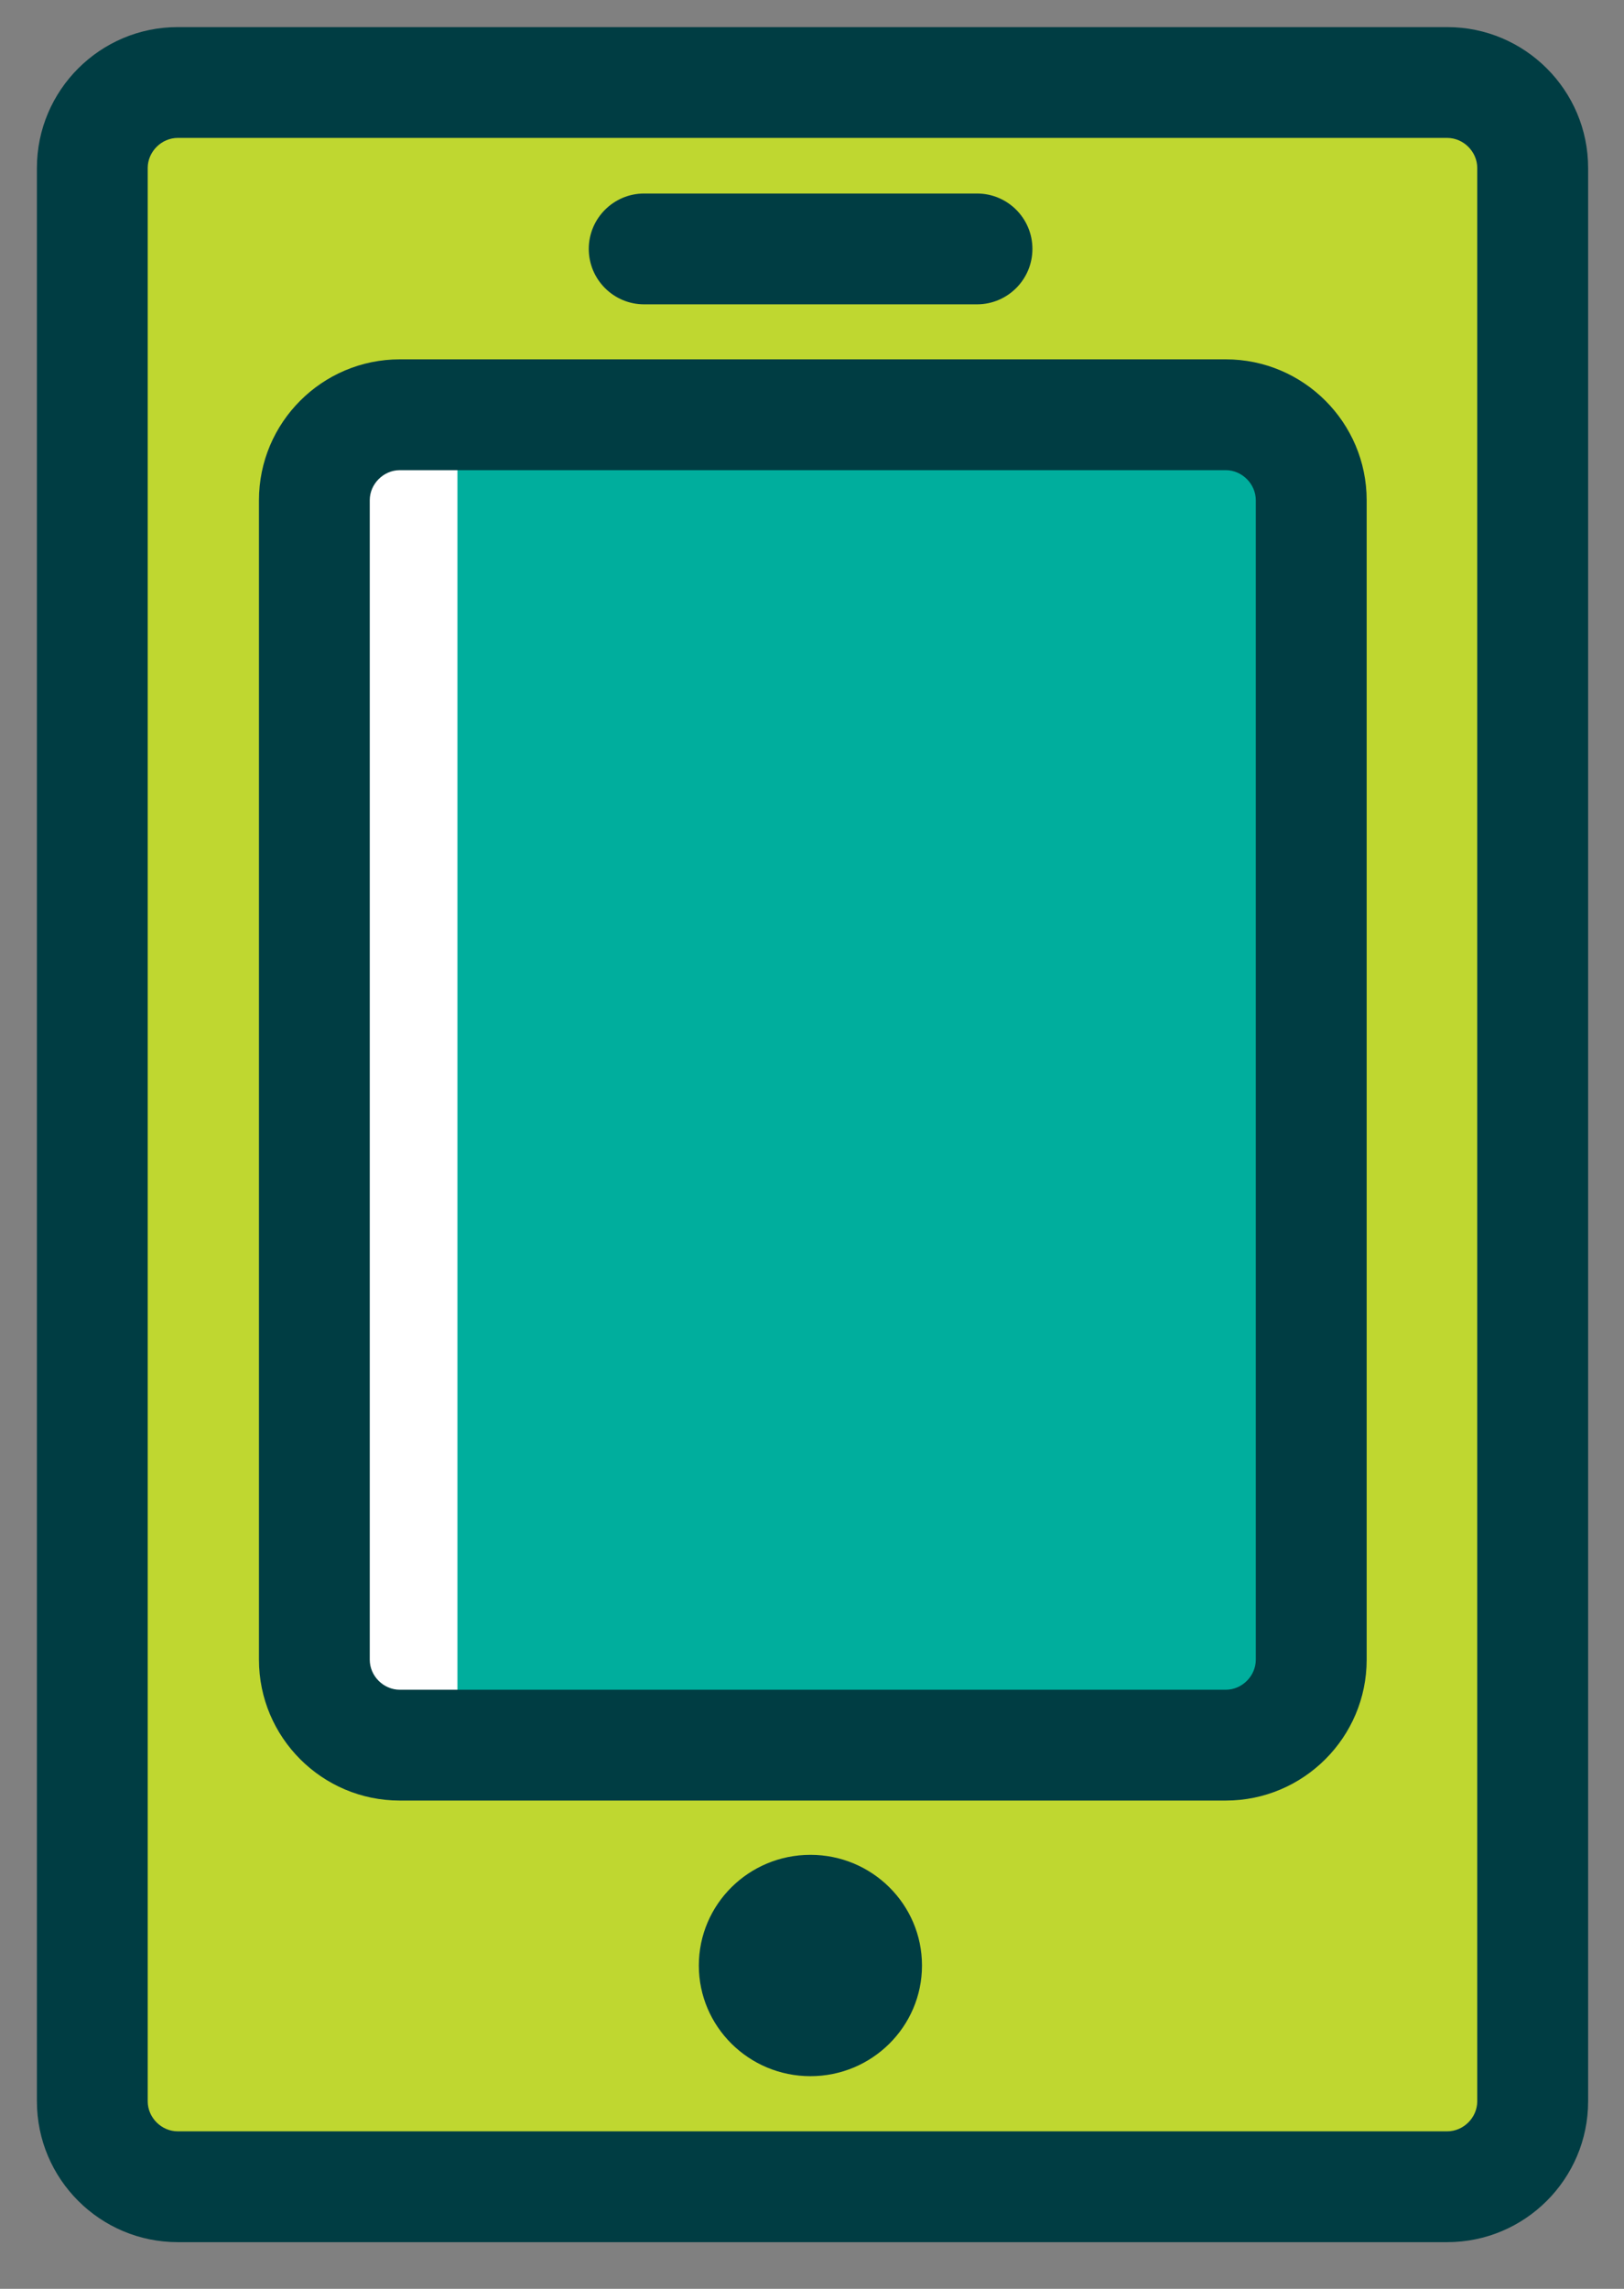 <svg width="22" height="31" viewBox="0 0 22 31" fill="none" xmlns="http://www.w3.org/2000/svg">
<rect x="0" y="0" width="22" height="31" fill="#808080" stroke="none"/>
<g clip-path="url(#clip0_6207_1109)">
<path d="M20.629 1.481H1.341V29.39H20.629V1.481Z" fill="#BFD730"/>
<path d="M17.349 6.174H4.405V23.579H17.349V6.174Z" fill="white"/>
<path d="M17.506 6.158H6.197V23.579H17.506V6.158Z" fill="#00AE9D"/>
<path d="M19.605 0.367H2.408C1.356 0.367 0.5 1.223 0.5 2.275V28.46C0.5 29.513 1.356 30.368 2.408 30.368H19.605C20.657 30.368 21.514 29.513 21.514 28.46V2.275C21.514 1.223 20.658 0.367 19.605 0.367ZM20.012 28.46C20.012 28.681 19.826 28.867 19.605 28.867H2.408C2.187 28.867 2.001 28.681 2.001 28.46V2.275C2.001 2.055 2.187 1.868 2.408 1.868H19.605C19.826 1.868 20.012 2.055 20.012 2.275V28.46Z" fill="#003D43"/>
<path d="M16.605 4.867H5.416C4.364 4.867 3.508 5.723 3.508 6.775V22.479C3.508 23.531 4.363 24.387 5.416 24.387H16.605C17.657 24.387 18.514 23.531 18.514 22.479V6.775C18.514 5.723 17.658 4.867 16.605 4.867H16.605ZM17.012 22.479C17.012 22.7 16.826 22.886 16.605 22.886H5.416C5.195 22.886 5.009 22.7 5.009 22.479V6.775C5.009 6.555 5.195 6.368 5.416 6.368H16.605C16.826 6.368 17.012 6.555 17.012 6.775V22.479Z" fill="#003D43"/>
<path d="M8.726 4.122H13.235C13.649 4.122 13.986 3.786 13.986 3.371C13.986 2.957 13.65 2.621 13.235 2.621H8.726C8.313 2.621 7.976 2.957 7.976 3.371C7.976 3.786 8.312 4.122 8.726 4.122Z" fill="#003D43"/>
<path d="M10.979 25.122C10.143 25.122 9.467 25.793 9.467 26.621C9.467 27.448 10.144 28.12 10.979 28.12C11.813 28.12 12.49 27.448 12.49 26.621C12.49 25.793 11.813 25.122 10.979 25.122Z" fill="#003D43"/>
</g>
<defs>
<clipPath id="clip0_6207_1109">
<rect width="21.014" height="30" fill="white" transform="translate(0.5 0.367)"/>
</clipPath>
</defs>
</svg>
